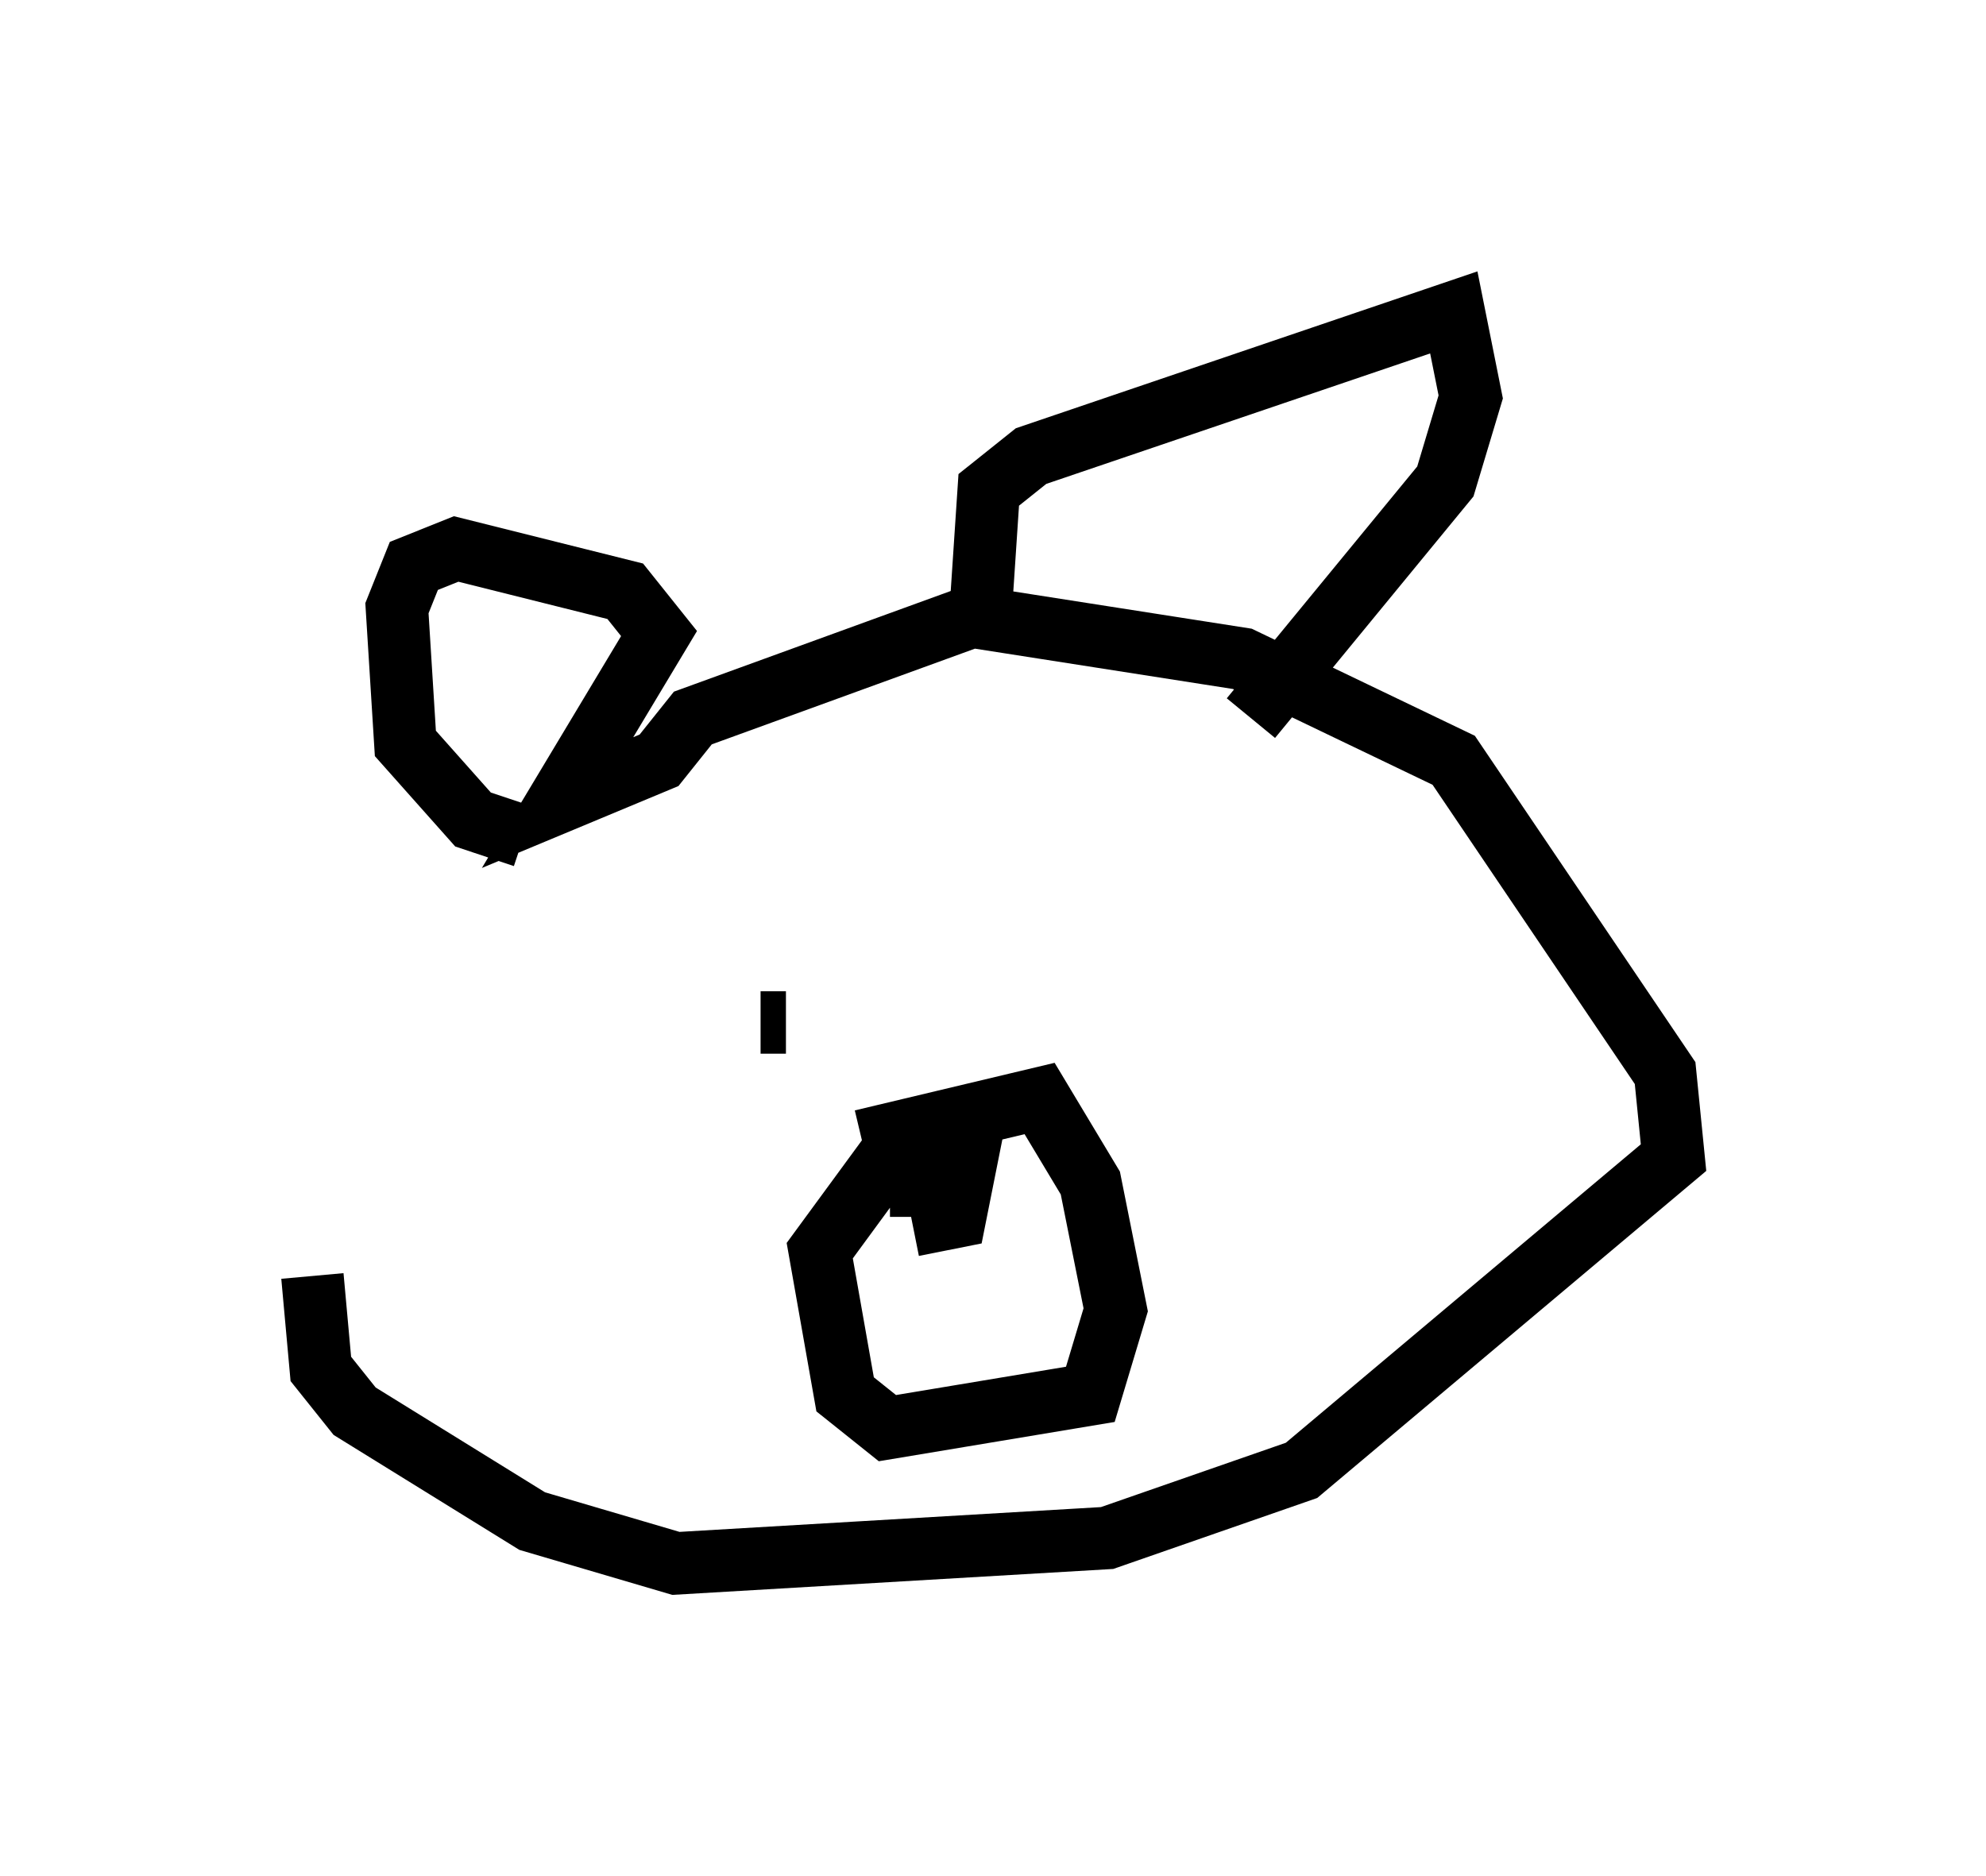 <?xml version="1.0" encoding="utf-8" ?>
<svg baseProfile="full" height="30.027" version="1.1" width="31.786" xmlns="http://www.w3.org/2000/svg" xmlns:ev="http://www.w3.org/2001/xml-events" xmlns:xlink="http://www.w3.org/1999/xlink"><defs /><rect fill="white" height="30.027" width="31.786" x="0" y="0" /><path d="M9.601, 12.578 m-4.601, 7.848 l0.135, 1.488 0.541, 0.677 l2.842, 1.759 2.3, 0.677 l6.901, -0.406 3.112, -1.083 l5.954, -5.007 -0.135, -1.353 l-3.383, -5.007 -3.383, -1.624 l-4.33, -0.677 -4.465, 1.624 l-0.541, 0.677 -1.624, 0.677 l1.624, -2.706 -0.541, -0.677 l-2.706, -0.677 -0.677, 0.271 l-0.271, 0.677 0.135, 2.165 l1.083, 1.218 0.812, 0.271 m7.307, -3.518 l0.135, -2.03 0.677, -0.541 l6.766, -2.3 0.271, 1.353 l-0.406, 1.353 -3.112, 3.789 m-5.413, 6.495 l-1.488, 2.03 0.406, 2.3 l0.677, 0.541 3.248, -0.541 l0.406, -1.353 -0.406, -2.03 l-0.812, -1.353 -2.842, 0.677 m0.812, 1.353 l0.677, -0.135 0.135, -0.677 l-0.677, 0.271 0.0, 0.406 m-2.571, -3.112 l0.406, 0.0 " fill="none" stroke="black" stroke-width="1" /></svg>